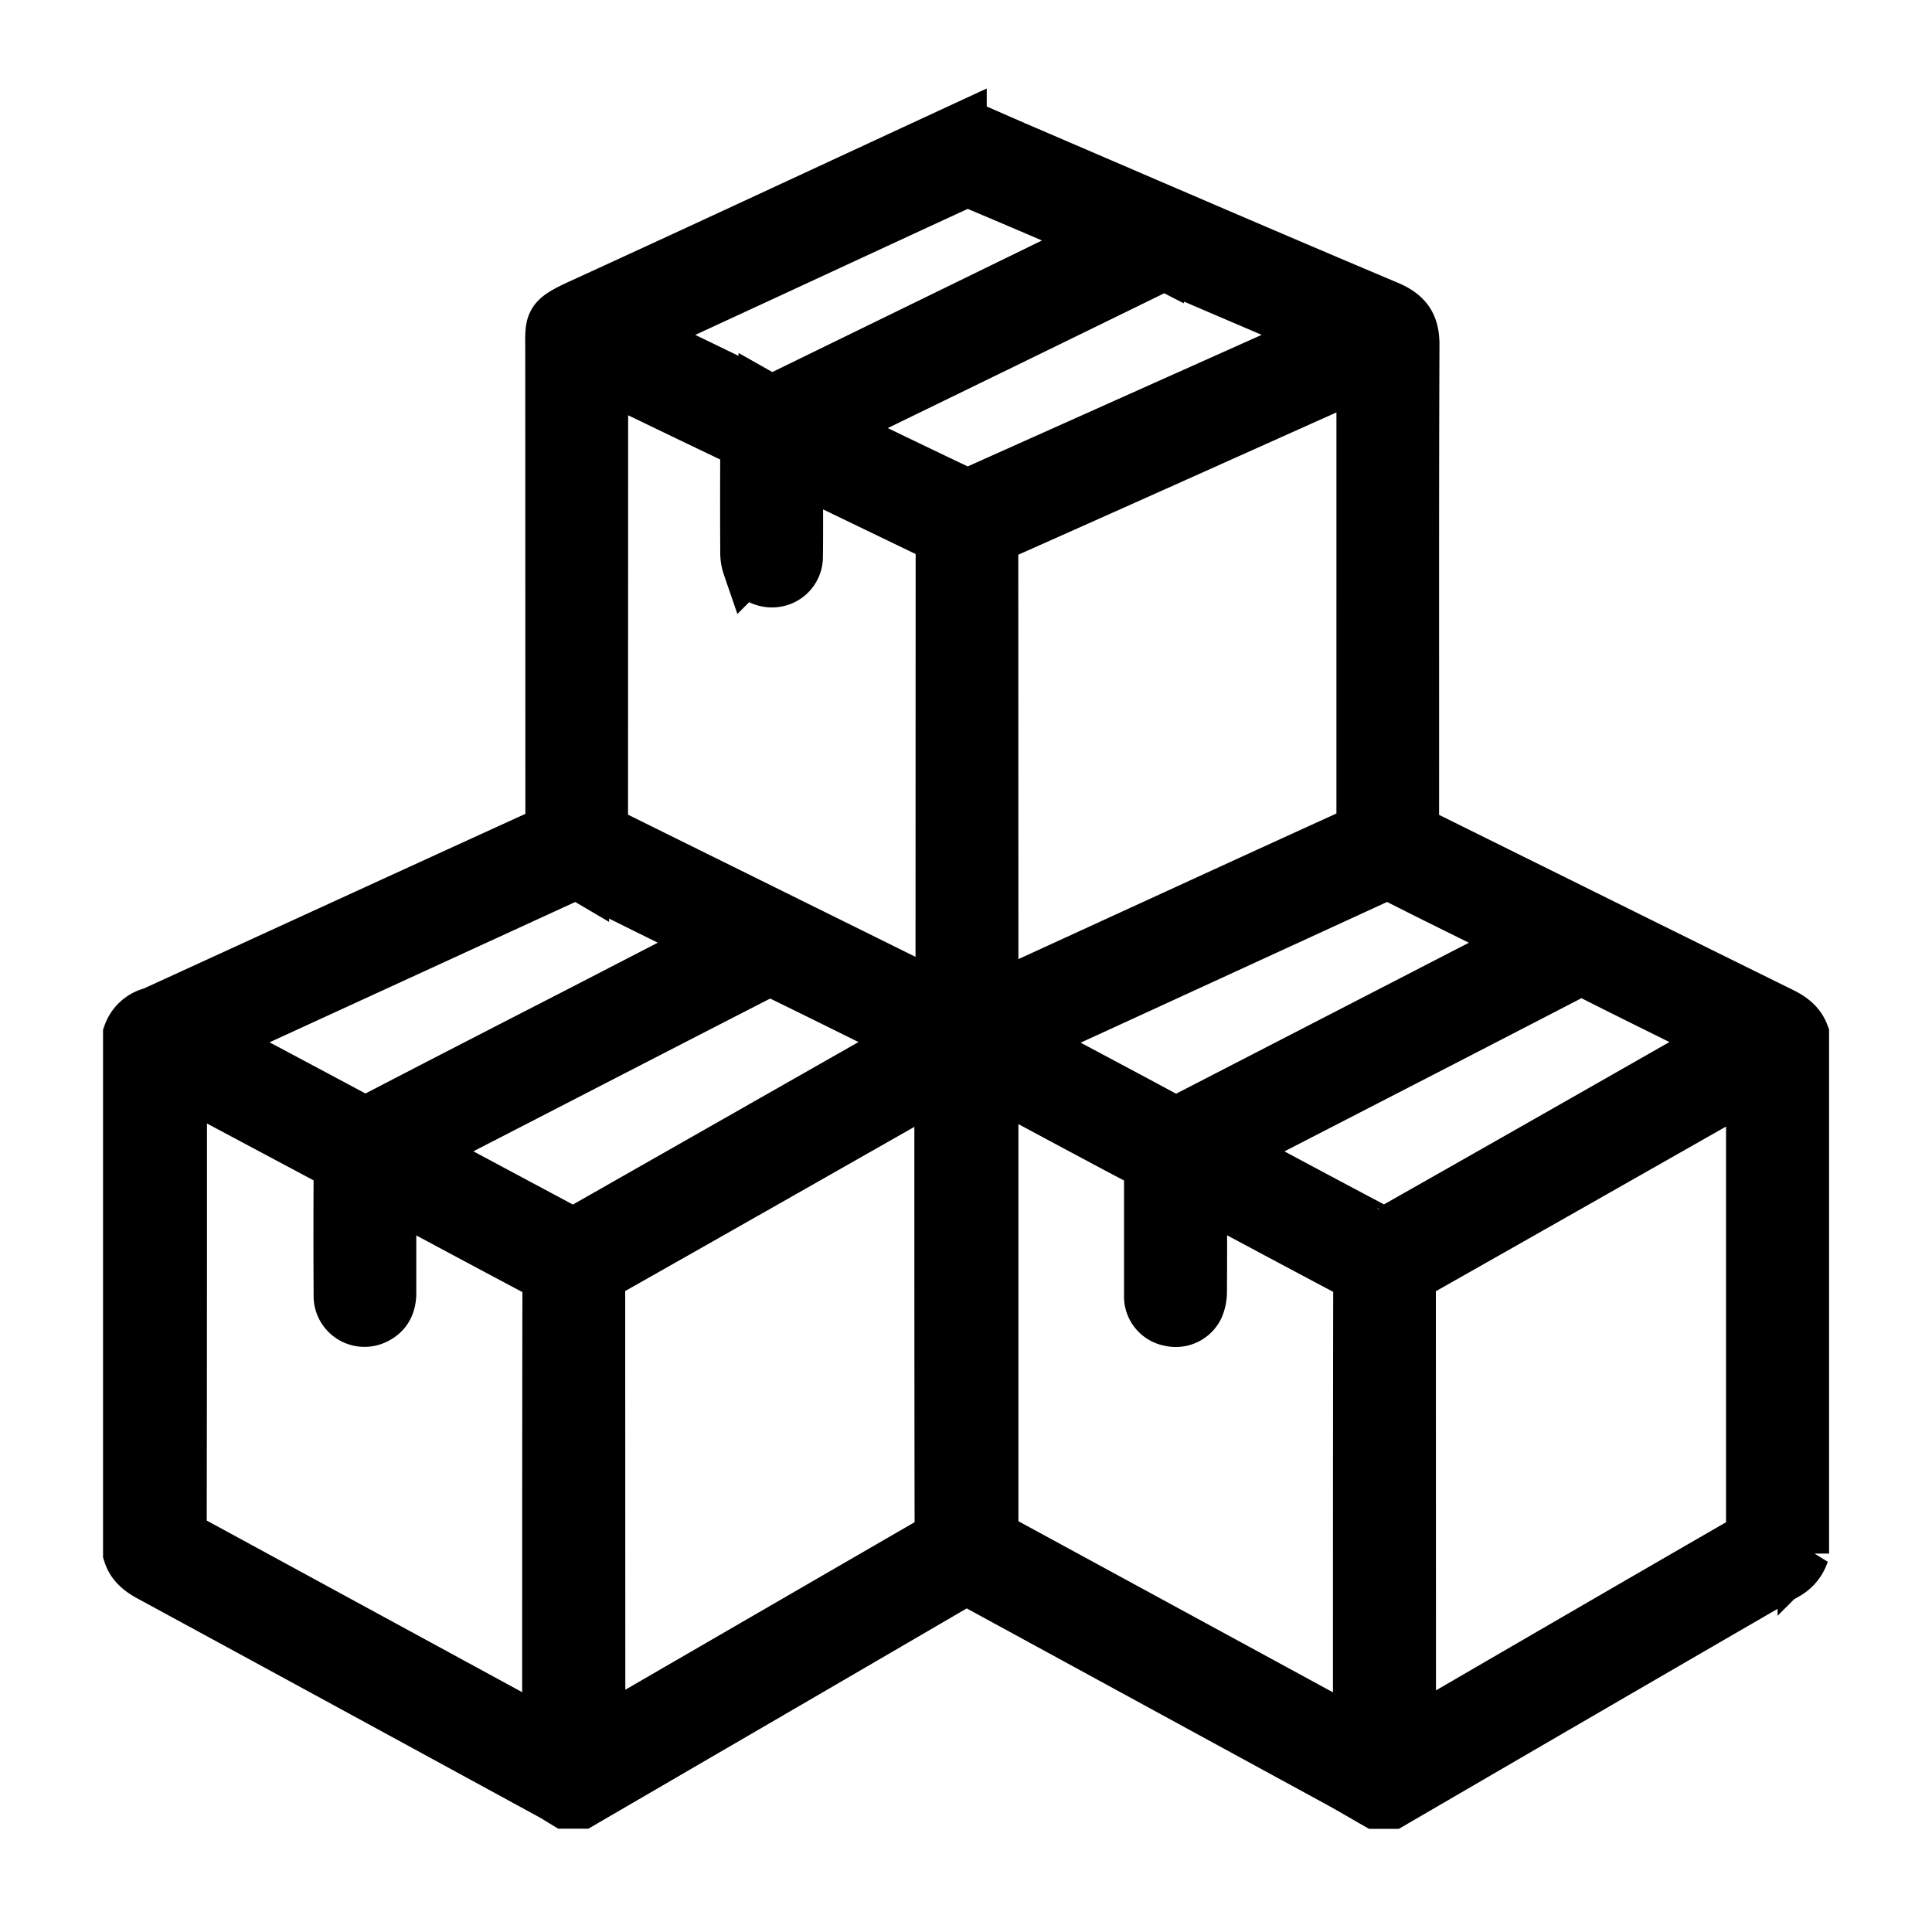 <svg width="15" height="15" viewBox="0 0 15 15" fill="none" xmlns="http://www.w3.org/2000/svg">
    <path d="M7.461 1h.097l.32.14c.965.414 1.93.832 2.898 1.24.147.063.2.143.2.297-.005 1.237-.002 2.475-.003 3.713 0 .038.005.063.045.083.94.465 1.877.93 2.816 1.393.078.039.137.084.167.163v4.033a.285.285 0 0 1-.134.16c-1.02.59-2.041 1.184-3.06 1.777h-.125c-.1-.057-.199-.116-.3-.171L7.561 12.29c-.032-.017-.057-.033-.098-.009-.982.573-1.966 1.145-2.949 1.717H4.39c-.043-.026-.083-.052-.128-.076a2295.6 2295.6 0 0 0-3.097-1.686c-.078-.042-.139-.091-.165-.175V8.029a.256.256 0 0 1 .176-.163c.023-.008.045-.02.069-.03.989-.453 1.976-.906 2.965-1.357.05-.023.069-.048.069-.104l-.001-3.64c0-.241-.022-.255.242-.375.983-.45 1.96-.906 2.941-1.36zm3.113 1.898a.847.847 0 0 0-.062.024c-.917.411-1.834.823-2.752 1.231-.048.021-.054.05-.054.092l.001 3.434c0 .023.003.047.005.076.023-.01.037-.015.05-.022.92-.421 1.84-.845 2.761-1.264.049-.022.053-.05.053-.093V2.97c-.002-.02-.002-.043-.002-.07zM4.251 13.472l.003-.052c0-1.151 0-2.303.002-3.454 0-.041-.014-.062-.052-.082-.373-.198-.744-.397-1.116-.596-.015-.008-.032-.014-.056-.025V10.038c0 .086-.03.156-.112.197a.195.195 0 0 1-.285-.18c-.002-.316-.002-.633 0-.949 0-.046-.016-.07-.057-.092l-1.11-.592c-.017-.01-.037-.016-.061-.028v.06c0 1.138 0 2.276-.002 3.414 0 .05.024.07.062.09l2.72 1.48a.336.336 0 0 0 .064.034zm3.46-5.077-.004.057v3.422c0 .045.017.065.056.086l2.715 1.477c.02.013.042.022.069.036l.002-.063c0-1.148 0-2.295.002-3.441 0-.044-.015-.067-.054-.088-.37-.196-.74-.394-1.11-.592-.017-.009-.037-.015-.06-.026 0 .26.001.512-.001.764a.305.305 0 0 1-.024.122.192.192 0 0 1-.217.104.19.19 0 0 1-.158-.198V9.1c0-.041-.012-.063-.05-.082-.174-.09-.347-.184-.52-.276l-.647-.347zm5.89.012c-.026.012-.04.018-.053.026-.852.484-1.703.968-2.555 1.45-.038.023-.045.049-.045.087l.001 3.434c0 .019.003.036.006.06.019-.01.031-.014.043-.021.85-.494 1.7-.988 2.553-1.48.042-.026.05-.054.05-.097V8.408zm-6.302.002-.052.026c-.85.483-1.698.966-2.549 1.447-.039.023-.044.048-.044.085l.001 3.435c0 .018.003.037.004.062a2520.849 2520.849 0 0 1 2.576-1.492c.048-.027.066-.055.066-.109-.002-1.125-.002-2.25-.002-3.375v-.08zm.009-.658v-.059l.001-3.46c0-.047-.02-.066-.058-.084l-.993-.479a.92.92 0 0 0-.068-.028v.065c0 .208.002.415-.001.624a.193.193 0 0 1-.167.184c-.086.013-.182-.035-.212-.115a.333.333 0 0 1-.018-.117 72.73 72.73 0 0 1 0-.776c0-.047-.014-.07-.058-.092-.333-.159-.667-.32-1-.481-.015-.008-.033-.014-.054-.023l-.003.064-.001 3.414c0 .047.017.07.058.09l1.917.948.657.325zm2.24 1.184.022.016c.38.203.76.407 1.141.608.021.01.063.006.085-.007a884.627 884.627 0 0 0 2.587-1.472c-.025-.014-.041-.024-.06-.033-.328-.164-.658-.325-.985-.491-.043-.022-.076-.024-.12 0-.822.426-1.645.849-2.468 1.273l-.202.106zm-6.3.002 1.144.612c.045.024.075.022.118-.002l2.536-1.443c.013-.007.024-.018.038-.028-.36-.18-.715-.356-1.072-.53-.022-.01-.062-.002-.087.01-.794.407-1.585.816-2.378 1.224l-.3.157zm2.3-1.62-.064-.035c-.318-.157-.638-.314-.955-.474a.115.115 0 0 0-.113-.002L2.181 7.832l-.534.245.072.042c.351.189.704.375 1.055.564.047.025.08.023.126 0 .538-.28 1.078-.557 1.617-.834l1.03-.532zm6.295-.001c-.032-.018-.053-.03-.075-.04-.309-.153-.618-.304-.925-.46-.054-.028-.094-.024-.146 0L8.45 7.848c-.165.075-.33.152-.502.232l.045.03c.364.195.73.388 1.092.584.038.021.067.012.1-.005l2.292-1.182.367-.191zm-5.407-3.99c.355.17.696.336 1.038.498.025.012.067.005.094-.008l1.87-.837.854-.382-.083-.037c-.369-.16-.74-.316-1.108-.476a.135.135 0 0 0-.127.002c-.745.365-1.493.729-2.239 1.092-.097.048-.192.096-.299.147zM4.93 2.596c.343.166.674.325 1.004.487a.122.122 0 0 0 .12 0l2.455-1.198c.017-.008.033-.018.056-.032-.346-.148-.684-.294-1.023-.436-.023-.01-.062 0-.088.012-.61.281-1.218.564-1.827.845l-.697.322z" fill="currentColor" stroke="currentColor" stroke-width=".4"/>
</svg>
